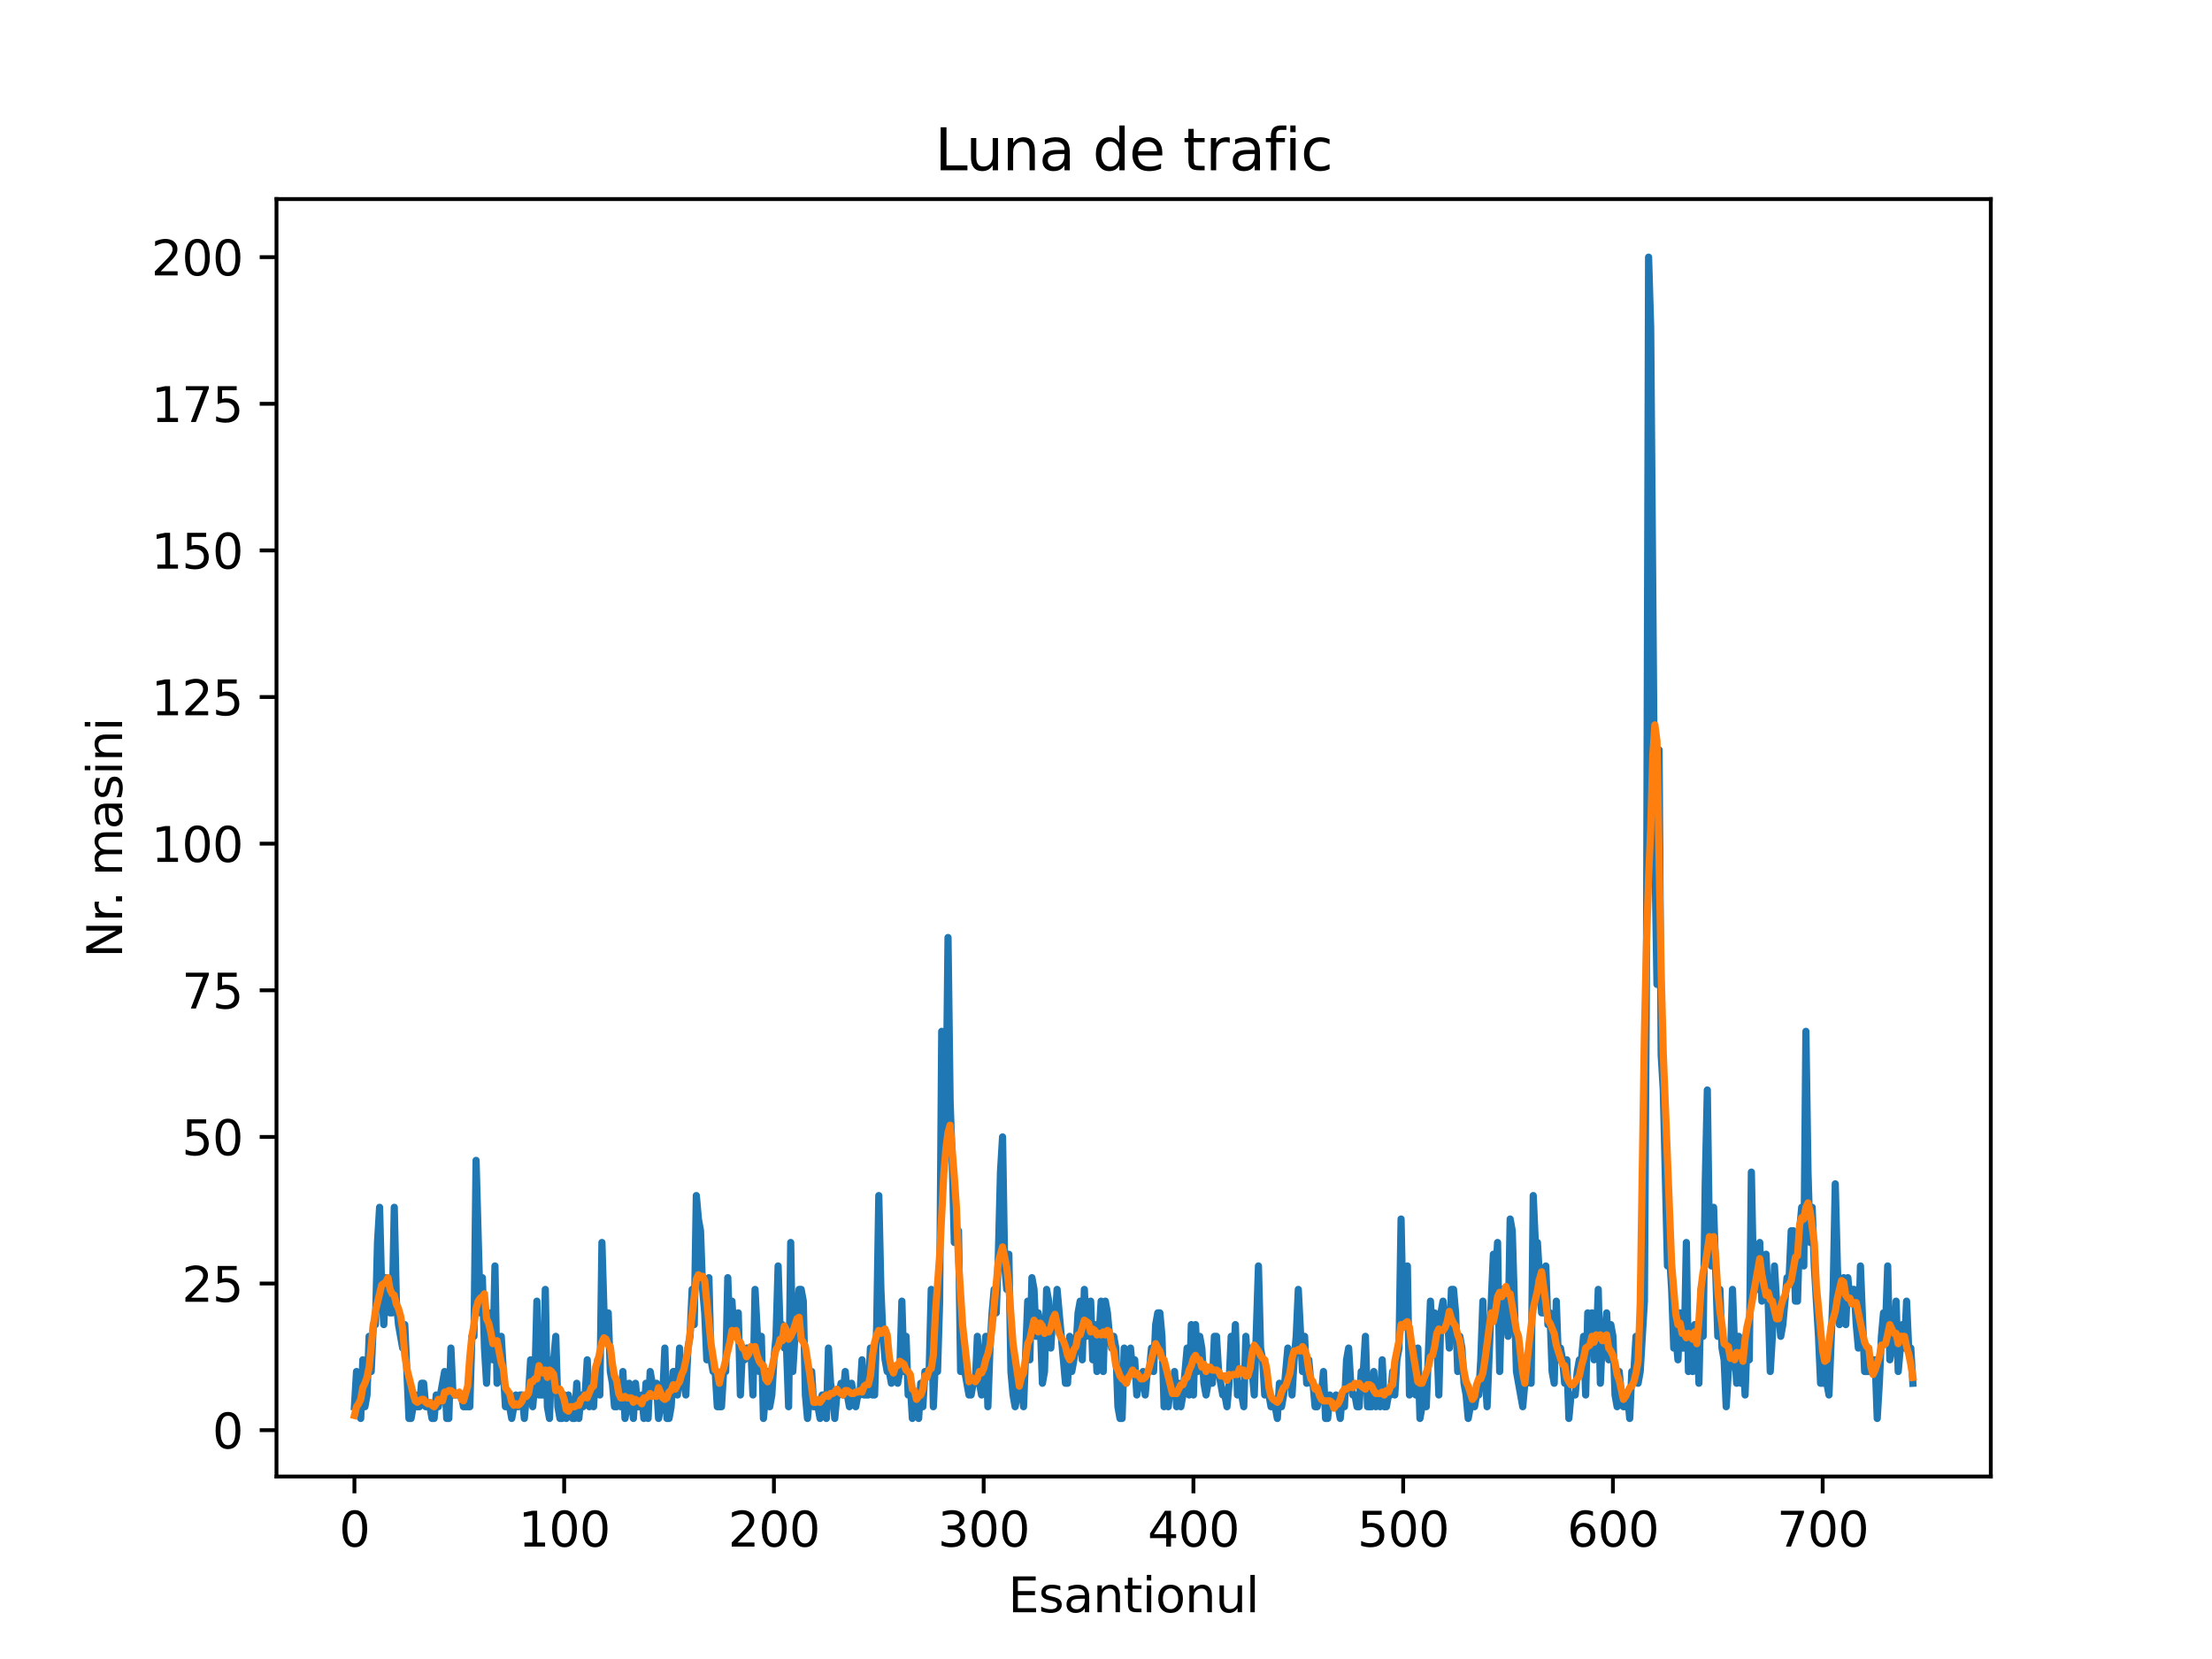 <?xml version="1.0" encoding="utf-8" standalone="no"?>
<!DOCTYPE svg PUBLIC "-//W3C//DTD SVG 1.1//EN"
  "http://www.w3.org/Graphics/SVG/1.1/DTD/svg11.dtd">
<svg xmlns:xlink="http://www.w3.org/1999/xlink" width="460.8pt" height="345.6pt" viewBox="0 0 460.8 345.6" xmlns="http://www.w3.org/2000/svg" version="1.1">
 <defs>
  <style type="text/css">*{stroke-linejoin: round; stroke-linecap: butt}</style>
 </defs>
 <g id="figure_1">
  <g id="patch_1">
   <path d="M 0 345.6 
L 460.8 345.6 
L 460.8 0 
L 0 0 
z
" style="fill: #ffffff"/>
  </g>
  <g id="axes_1">
   <g id="patch_2">
    <path d="M 57.6 307.584 
L 414.72 307.584 
L 414.72 41.472 
L 57.6 41.472 
z
" style="fill: #ffffff"/>
   </g>
   <g id="matplotlib.axis_1">
    <g id="xtick_1">
     <g id="line2d_1">
      <defs>
       <path id="m821d0702ac" d="M 0 0 
L 0 3.5 
" style="stroke: #000000; stroke-width: 0.8"/>
      </defs>
      <g>
       <use xlink:href="#m821d0702ac" x="73.833" y="307.584" style="stroke: #000000; stroke-width: 0.8"/>
      </g>
     </g>
     <g id="text_1">
      <!-- 0 -->
      <g transform="translate(70.651 322.182) scale(0.1 -0.1)">
       <defs>
        <path id="DejaVuSans-30" d="M 2034 4250 
Q 1547 4250 1301 3770 
Q 1056 3291 1056 2328 
Q 1056 1369 1301 889 
Q 1547 409 2034 409 
Q 2525 409 2770 889 
Q 3016 1369 3016 2328 
Q 3016 3291 2770 3770 
Q 2525 4250 2034 4250 
z
M 2034 4750 
Q 2819 4750 3233 4129 
Q 3647 3509 3647 2328 
Q 3647 1150 3233 529 
Q 2819 -91 2034 -91 
Q 1250 -91 836 529 
Q 422 1150 422 2328 
Q 422 3509 836 4129 
Q 1250 4750 2034 4750 
z
" transform="scale(0.016)"/>
       </defs>
       <use xlink:href="#DejaVuSans-30"/>
      </g>
     </g>
    </g>
    <g id="xtick_2">
     <g id="line2d_2">
      <g>
       <use xlink:href="#m821d0702ac" x="117.528" y="307.584" style="stroke: #000000; stroke-width: 0.8"/>
      </g>
     </g>
     <g id="text_2">
      <!-- 100 -->
      <g transform="translate(107.984 322.182) scale(0.1 -0.1)">
       <defs>
        <path id="DejaVuSans-31" d="M 794 531 
L 1825 531 
L 1825 4091 
L 703 3866 
L 703 4441 
L 1819 4666 
L 2450 4666 
L 2450 531 
L 3481 531 
L 3481 0 
L 794 0 
L 794 531 
z
" transform="scale(0.016)"/>
       </defs>
       <use xlink:href="#DejaVuSans-31"/>
       <use xlink:href="#DejaVuSans-30" x="63.623"/>
       <use xlink:href="#DejaVuSans-30" x="127.246"/>
      </g>
     </g>
    </g>
    <g id="xtick_3">
     <g id="line2d_3">
      <g>
       <use xlink:href="#m821d0702ac" x="161.223" y="307.584" style="stroke: #000000; stroke-width: 0.8"/>
      </g>
     </g>
     <g id="text_3">
      <!-- 200 -->
      <g transform="translate(151.679 322.182) scale(0.1 -0.1)">
       <defs>
        <path id="DejaVuSans-32" d="M 1228 531 
L 3431 531 
L 3431 0 
L 469 0 
L 469 531 
Q 828 903 1448 1529 
Q 2069 2156 2228 2338 
Q 2531 2678 2651 2914 
Q 2772 3150 2772 3378 
Q 2772 3750 2511 3984 
Q 2250 4219 1831 4219 
Q 1534 4219 1204 4116 
Q 875 4013 500 3803 
L 500 4441 
Q 881 4594 1212 4672 
Q 1544 4750 1819 4750 
Q 2544 4750 2975 4387 
Q 3406 4025 3406 3419 
Q 3406 3131 3298 2873 
Q 3191 2616 2906 2266 
Q 2828 2175 2409 1742 
Q 1991 1309 1228 531 
z
" transform="scale(0.016)"/>
       </defs>
       <use xlink:href="#DejaVuSans-32"/>
       <use xlink:href="#DejaVuSans-30" x="63.623"/>
       <use xlink:href="#DejaVuSans-30" x="127.246"/>
      </g>
     </g>
    </g>
    <g id="xtick_4">
     <g id="line2d_4">
      <g>
       <use xlink:href="#m821d0702ac" x="204.918" y="307.584" style="stroke: #000000; stroke-width: 0.8"/>
      </g>
     </g>
     <g id="text_4">
      <!-- 300 -->
      <g transform="translate(195.374 322.182) scale(0.1 -0.1)">
       <defs>
        <path id="DejaVuSans-33" d="M 2597 2516 
Q 3050 2419 3304 2112 
Q 3559 1806 3559 1356 
Q 3559 666 3084 287 
Q 2609 -91 1734 -91 
Q 1441 -91 1130 -33 
Q 819 25 488 141 
L 488 750 
Q 750 597 1062 519 
Q 1375 441 1716 441 
Q 2309 441 2620 675 
Q 2931 909 2931 1356 
Q 2931 1769 2642 2001 
Q 2353 2234 1838 2234 
L 1294 2234 
L 1294 2753 
L 1863 2753 
Q 2328 2753 2575 2939 
Q 2822 3125 2822 3475 
Q 2822 3834 2567 4026 
Q 2313 4219 1838 4219 
Q 1578 4219 1281 4162 
Q 984 4106 628 3988 
L 628 4550 
Q 988 4650 1302 4700 
Q 1616 4750 1894 4750 
Q 2613 4750 3031 4423 
Q 3450 4097 3450 3541 
Q 3450 3153 3228 2886 
Q 3006 2619 2597 2516 
z
" transform="scale(0.016)"/>
       </defs>
       <use xlink:href="#DejaVuSans-33"/>
       <use xlink:href="#DejaVuSans-30" x="63.623"/>
       <use xlink:href="#DejaVuSans-30" x="127.246"/>
      </g>
     </g>
    </g>
    <g id="xtick_5">
     <g id="line2d_5">
      <g>
       <use xlink:href="#m821d0702ac" x="248.613" y="307.584" style="stroke: #000000; stroke-width: 0.8"/>
      </g>
     </g>
     <g id="text_5">
      <!-- 400 -->
      <g transform="translate(239.069 322.182) scale(0.1 -0.1)">
       <defs>
        <path id="DejaVuSans-34" d="M 2419 4116 
L 825 1625 
L 2419 1625 
L 2419 4116 
z
M 2253 4666 
L 3047 4666 
L 3047 1625 
L 3713 1625 
L 3713 1100 
L 3047 1100 
L 3047 0 
L 2419 0 
L 2419 1100 
L 313 1100 
L 313 1709 
L 2253 4666 
z
" transform="scale(0.016)"/>
       </defs>
       <use xlink:href="#DejaVuSans-34"/>
       <use xlink:href="#DejaVuSans-30" x="63.623"/>
       <use xlink:href="#DejaVuSans-30" x="127.246"/>
      </g>
     </g>
    </g>
    <g id="xtick_6">
     <g id="line2d_6">
      <g>
       <use xlink:href="#m821d0702ac" x="292.308" y="307.584" style="stroke: #000000; stroke-width: 0.8"/>
      </g>
     </g>
     <g id="text_6">
      <!-- 500 -->
      <g transform="translate(282.764 322.182) scale(0.1 -0.1)">
       <defs>
        <path id="DejaVuSans-35" d="M 691 4666 
L 3169 4666 
L 3169 4134 
L 1269 4134 
L 1269 2991 
Q 1406 3038 1543 3061 
Q 1681 3084 1819 3084 
Q 2600 3084 3056 2656 
Q 3513 2228 3513 1497 
Q 3513 744 3044 326 
Q 2575 -91 1722 -91 
Q 1428 -91 1123 -41 
Q 819 9 494 109 
L 494 744 
Q 775 591 1075 516 
Q 1375 441 1709 441 
Q 2250 441 2565 725 
Q 2881 1009 2881 1497 
Q 2881 1984 2565 2268 
Q 2250 2553 1709 2553 
Q 1456 2553 1204 2497 
Q 953 2441 691 2322 
L 691 4666 
z
" transform="scale(0.016)"/>
       </defs>
       <use xlink:href="#DejaVuSans-35"/>
       <use xlink:href="#DejaVuSans-30" x="63.623"/>
       <use xlink:href="#DejaVuSans-30" x="127.246"/>
      </g>
     </g>
    </g>
    <g id="xtick_7">
     <g id="line2d_7">
      <g>
       <use xlink:href="#m821d0702ac" x="336.003" y="307.584" style="stroke: #000000; stroke-width: 0.8"/>
      </g>
     </g>
     <g id="text_7">
      <!-- 600 -->
      <g transform="translate(326.46 322.182) scale(0.1 -0.1)">
       <defs>
        <path id="DejaVuSans-36" d="M 2113 2584 
Q 1688 2584 1439 2293 
Q 1191 2003 1191 1497 
Q 1191 994 1439 701 
Q 1688 409 2113 409 
Q 2538 409 2786 701 
Q 3034 994 3034 1497 
Q 3034 2003 2786 2293 
Q 2538 2584 2113 2584 
z
M 3366 4563 
L 3366 3988 
Q 3128 4100 2886 4159 
Q 2644 4219 2406 4219 
Q 1781 4219 1451 3797 
Q 1122 3375 1075 2522 
Q 1259 2794 1537 2939 
Q 1816 3084 2150 3084 
Q 2853 3084 3261 2657 
Q 3669 2231 3669 1497 
Q 3669 778 3244 343 
Q 2819 -91 2113 -91 
Q 1303 -91 875 529 
Q 447 1150 447 2328 
Q 447 3434 972 4092 
Q 1497 4750 2381 4750 
Q 2619 4750 2861 4703 
Q 3103 4656 3366 4563 
z
" transform="scale(0.016)"/>
       </defs>
       <use xlink:href="#DejaVuSans-36"/>
       <use xlink:href="#DejaVuSans-30" x="63.623"/>
       <use xlink:href="#DejaVuSans-30" x="127.246"/>
      </g>
     </g>
    </g>
    <g id="xtick_8">
     <g id="line2d_8">
      <g>
       <use xlink:href="#m821d0702ac" x="379.698" y="307.584" style="stroke: #000000; stroke-width: 0.8"/>
      </g>
     </g>
     <g id="text_8">
      <!-- 700 -->
      <g transform="translate(370.155 322.182) scale(0.1 -0.1)">
       <defs>
        <path id="DejaVuSans-37" d="M 525 4666 
L 3525 4666 
L 3525 4397 
L 1831 0 
L 1172 0 
L 2766 4134 
L 525 4134 
L 525 4666 
z
" transform="scale(0.016)"/>
       </defs>
       <use xlink:href="#DejaVuSans-37"/>
       <use xlink:href="#DejaVuSans-30" x="63.623"/>
       <use xlink:href="#DejaVuSans-30" x="127.246"/>
      </g>
     </g>
    </g>
    <g id="text_9">
     <!-- Esantionul -->
     <g transform="translate(210.028 335.861) scale(0.1 -0.1)">
      <defs>
       <path id="DejaVuSans-45" d="M 628 4666 
L 3578 4666 
L 3578 4134 
L 1259 4134 
L 1259 2753 
L 3481 2753 
L 3481 2222 
L 1259 2222 
L 1259 531 
L 3634 531 
L 3634 0 
L 628 0 
L 628 4666 
z
" transform="scale(0.016)"/>
       <path id="DejaVuSans-73" d="M 2834 3397 
L 2834 2853 
Q 2591 2978 2328 3040 
Q 2066 3103 1784 3103 
Q 1356 3103 1142 2972 
Q 928 2841 928 2578 
Q 928 2378 1081 2264 
Q 1234 2150 1697 2047 
L 1894 2003 
Q 2506 1872 2764 1633 
Q 3022 1394 3022 966 
Q 3022 478 2636 193 
Q 2250 -91 1575 -91 
Q 1294 -91 989 -36 
Q 684 19 347 128 
L 347 722 
Q 666 556 975 473 
Q 1284 391 1588 391 
Q 1994 391 2212 530 
Q 2431 669 2431 922 
Q 2431 1156 2273 1281 
Q 2116 1406 1581 1522 
L 1381 1569 
Q 847 1681 609 1914 
Q 372 2147 372 2553 
Q 372 3047 722 3315 
Q 1072 3584 1716 3584 
Q 2034 3584 2315 3537 
Q 2597 3491 2834 3397 
z
" transform="scale(0.016)"/>
       <path id="DejaVuSans-61" d="M 2194 1759 
Q 1497 1759 1228 1600 
Q 959 1441 959 1056 
Q 959 750 1161 570 
Q 1363 391 1709 391 
Q 2188 391 2477 730 
Q 2766 1069 2766 1631 
L 2766 1759 
L 2194 1759 
z
M 3341 1997 
L 3341 0 
L 2766 0 
L 2766 531 
Q 2569 213 2275 61 
Q 1981 -91 1556 -91 
Q 1019 -91 701 211 
Q 384 513 384 1019 
Q 384 1609 779 1909 
Q 1175 2209 1959 2209 
L 2766 2209 
L 2766 2266 
Q 2766 2663 2505 2880 
Q 2244 3097 1772 3097 
Q 1472 3097 1187 3025 
Q 903 2953 641 2809 
L 641 3341 
Q 956 3463 1253 3523 
Q 1550 3584 1831 3584 
Q 2591 3584 2966 3190 
Q 3341 2797 3341 1997 
z
" transform="scale(0.016)"/>
       <path id="DejaVuSans-6e" d="M 3513 2113 
L 3513 0 
L 2938 0 
L 2938 2094 
Q 2938 2591 2744 2837 
Q 2550 3084 2163 3084 
Q 1697 3084 1428 2787 
Q 1159 2491 1159 1978 
L 1159 0 
L 581 0 
L 581 3500 
L 1159 3500 
L 1159 2956 
Q 1366 3272 1645 3428 
Q 1925 3584 2291 3584 
Q 2894 3584 3203 3211 
Q 3513 2838 3513 2113 
z
" transform="scale(0.016)"/>
       <path id="DejaVuSans-74" d="M 1172 4494 
L 1172 3500 
L 2356 3500 
L 2356 3053 
L 1172 3053 
L 1172 1153 
Q 1172 725 1289 603 
Q 1406 481 1766 481 
L 2356 481 
L 2356 0 
L 1766 0 
Q 1100 0 847 248 
Q 594 497 594 1153 
L 594 3053 
L 172 3053 
L 172 3500 
L 594 3500 
L 594 4494 
L 1172 4494 
z
" transform="scale(0.016)"/>
       <path id="DejaVuSans-69" d="M 603 3500 
L 1178 3500 
L 1178 0 
L 603 0 
L 603 3500 
z
M 603 4863 
L 1178 4863 
L 1178 4134 
L 603 4134 
L 603 4863 
z
" transform="scale(0.016)"/>
       <path id="DejaVuSans-6f" d="M 1959 3097 
Q 1497 3097 1228 2736 
Q 959 2375 959 1747 
Q 959 1119 1226 758 
Q 1494 397 1959 397 
Q 2419 397 2687 759 
Q 2956 1122 2956 1747 
Q 2956 2369 2687 2733 
Q 2419 3097 1959 3097 
z
M 1959 3584 
Q 2709 3584 3137 3096 
Q 3566 2609 3566 1747 
Q 3566 888 3137 398 
Q 2709 -91 1959 -91 
Q 1206 -91 779 398 
Q 353 888 353 1747 
Q 353 2609 779 3096 
Q 1206 3584 1959 3584 
z
" transform="scale(0.016)"/>
       <path id="DejaVuSans-75" d="M 544 1381 
L 544 3500 
L 1119 3500 
L 1119 1403 
Q 1119 906 1312 657 
Q 1506 409 1894 409 
Q 2359 409 2629 706 
Q 2900 1003 2900 1516 
L 2900 3500 
L 3475 3500 
L 3475 0 
L 2900 0 
L 2900 538 
Q 2691 219 2414 64 
Q 2138 -91 1772 -91 
Q 1169 -91 856 284 
Q 544 659 544 1381 
z
M 1991 3584 
L 1991 3584 
z
" transform="scale(0.016)"/>
       <path id="DejaVuSans-6c" d="M 603 4863 
L 1178 4863 
L 1178 0 
L 603 0 
L 603 4863 
z
" transform="scale(0.016)"/>
      </defs>
      <use xlink:href="#DejaVuSans-45"/>
      <use xlink:href="#DejaVuSans-73" x="63.184"/>
      <use xlink:href="#DejaVuSans-61" x="115.283"/>
      <use xlink:href="#DejaVuSans-6e" x="176.562"/>
      <use xlink:href="#DejaVuSans-74" x="239.941"/>
      <use xlink:href="#DejaVuSans-69" x="279.15"/>
      <use xlink:href="#DejaVuSans-6f" x="306.934"/>
      <use xlink:href="#DejaVuSans-6e" x="368.115"/>
      <use xlink:href="#DejaVuSans-75" x="431.494"/>
      <use xlink:href="#DejaVuSans-6c" x="494.873"/>
     </g>
    </g>
   </g>
   <g id="matplotlib.axis_2">
    <g id="ytick_1">
     <g id="line2d_9">
      <defs>
       <path id="maffcb846cf" d="M 0 0 
L -3.5 0 
" style="stroke: #000000; stroke-width: 0.8"/>
      </defs>
      <g>
       <use xlink:href="#maffcb846cf" x="57.6" y="297.932" style="stroke: #000000; stroke-width: 0.8"/>
      </g>
     </g>
     <g id="text_10">
      <!-- 0 -->
      <g transform="translate(44.237 301.731) scale(0.1 -0.1)">
       <use xlink:href="#DejaVuSans-30"/>
      </g>
     </g>
    </g>
    <g id="ytick_2">
     <g id="line2d_10">
      <g>
       <use xlink:href="#maffcb846cf" x="57.6" y="267.386" style="stroke: #000000; stroke-width: 0.8"/>
      </g>
     </g>
     <g id="text_11">
      <!-- 25 -->
      <g transform="translate(37.875 271.185) scale(0.1 -0.1)">
       <use xlink:href="#DejaVuSans-32"/>
       <use xlink:href="#DejaVuSans-35" x="63.623"/>
      </g>
     </g>
    </g>
    <g id="ytick_3">
     <g id="line2d_11">
      <g>
       <use xlink:href="#maffcb846cf" x="57.6" y="236.841" style="stroke: #000000; stroke-width: 0.8"/>
      </g>
     </g>
     <g id="text_12">
      <!-- 50 -->
      <g transform="translate(37.875 240.64) scale(0.1 -0.1)">
       <use xlink:href="#DejaVuSans-35"/>
       <use xlink:href="#DejaVuSans-30" x="63.623"/>
      </g>
     </g>
    </g>
    <g id="ytick_4">
     <g id="line2d_12">
      <g>
       <use xlink:href="#maffcb846cf" x="57.6" y="206.295" style="stroke: #000000; stroke-width: 0.8"/>
      </g>
     </g>
     <g id="text_13">
      <!-- 75 -->
      <g transform="translate(37.875 210.094) scale(0.1 -0.1)">
       <use xlink:href="#DejaVuSans-37"/>
       <use xlink:href="#DejaVuSans-35" x="63.623"/>
      </g>
     </g>
    </g>
    <g id="ytick_5">
     <g id="line2d_13">
      <g>
       <use xlink:href="#maffcb846cf" x="57.6" y="175.75" style="stroke: #000000; stroke-width: 0.8"/>
      </g>
     </g>
     <g id="text_14">
      <!-- 100 -->
      <g transform="translate(31.512 179.549) scale(0.1 -0.1)">
       <use xlink:href="#DejaVuSans-31"/>
       <use xlink:href="#DejaVuSans-30" x="63.623"/>
       <use xlink:href="#DejaVuSans-30" x="127.246"/>
      </g>
     </g>
    </g>
    <g id="ytick_6">
     <g id="line2d_14">
      <g>
       <use xlink:href="#maffcb846cf" x="57.6" y="145.204" style="stroke: #000000; stroke-width: 0.8"/>
      </g>
     </g>
     <g id="text_15">
      <!-- 125 -->
      <g transform="translate(31.512 149.004) scale(0.1 -0.1)">
       <use xlink:href="#DejaVuSans-31"/>
       <use xlink:href="#DejaVuSans-32" x="63.623"/>
       <use xlink:href="#DejaVuSans-35" x="127.246"/>
      </g>
     </g>
    </g>
    <g id="ytick_7">
     <g id="line2d_15">
      <g>
       <use xlink:href="#maffcb846cf" x="57.6" y="114.659" style="stroke: #000000; stroke-width: 0.8"/>
      </g>
     </g>
     <g id="text_16">
      <!-- 150 -->
      <g transform="translate(31.512 118.458) scale(0.1 -0.1)">
       <use xlink:href="#DejaVuSans-31"/>
       <use xlink:href="#DejaVuSans-35" x="63.623"/>
       <use xlink:href="#DejaVuSans-30" x="127.246"/>
      </g>
     </g>
    </g>
    <g id="ytick_8">
     <g id="line2d_16">
      <g>
       <use xlink:href="#maffcb846cf" x="57.6" y="84.113" style="stroke: #000000; stroke-width: 0.8"/>
      </g>
     </g>
     <g id="text_17">
      <!-- 175 -->
      <g transform="translate(31.512 87.913) scale(0.1 -0.1)">
       <use xlink:href="#DejaVuSans-31"/>
       <use xlink:href="#DejaVuSans-37" x="63.623"/>
       <use xlink:href="#DejaVuSans-35" x="127.246"/>
      </g>
     </g>
    </g>
    <g id="ytick_9">
     <g id="line2d_17">
      <g>
       <use xlink:href="#maffcb846cf" x="57.6" y="53.568" style="stroke: #000000; stroke-width: 0.8"/>
      </g>
     </g>
     <g id="text_18">
      <!-- 200 -->
      <g transform="translate(31.512 57.367) scale(0.1 -0.1)">
       <use xlink:href="#DejaVuSans-32"/>
       <use xlink:href="#DejaVuSans-30" x="63.623"/>
       <use xlink:href="#DejaVuSans-30" x="127.246"/>
      </g>
     </g>
    </g>
    <g id="text_19">
     <!-- Nr. masini -->
     <g transform="translate(25.433 199.532) rotate(-90) scale(0.1 -0.1)">
      <defs>
       <path id="DejaVuSans-4e" d="M 628 4666 
L 1478 4666 
L 3547 763 
L 3547 4666 
L 4159 4666 
L 4159 0 
L 3309 0 
L 1241 3903 
L 1241 0 
L 628 0 
L 628 4666 
z
" transform="scale(0.016)"/>
       <path id="DejaVuSans-72" d="M 2631 2963 
Q 2534 3019 2420 3045 
Q 2306 3072 2169 3072 
Q 1681 3072 1420 2755 
Q 1159 2438 1159 1844 
L 1159 0 
L 581 0 
L 581 3500 
L 1159 3500 
L 1159 2956 
Q 1341 3275 1631 3429 
Q 1922 3584 2338 3584 
Q 2397 3584 2469 3576 
Q 2541 3569 2628 3553 
L 2631 2963 
z
" transform="scale(0.016)"/>
       <path id="DejaVuSans-2e" d="M 684 794 
L 1344 794 
L 1344 0 
L 684 0 
L 684 794 
z
" transform="scale(0.016)"/>
       <path id="DejaVuSans-20" transform="scale(0.016)"/>
       <path id="DejaVuSans-6d" d="M 3328 2828 
Q 3544 3216 3844 3400 
Q 4144 3584 4550 3584 
Q 5097 3584 5394 3201 
Q 5691 2819 5691 2113 
L 5691 0 
L 5113 0 
L 5113 2094 
Q 5113 2597 4934 2840 
Q 4756 3084 4391 3084 
Q 3944 3084 3684 2787 
Q 3425 2491 3425 1978 
L 3425 0 
L 2847 0 
L 2847 2094 
Q 2847 2600 2669 2842 
Q 2491 3084 2119 3084 
Q 1678 3084 1418 2786 
Q 1159 2488 1159 1978 
L 1159 0 
L 581 0 
L 581 3500 
L 1159 3500 
L 1159 2956 
Q 1356 3278 1631 3431 
Q 1906 3584 2284 3584 
Q 2666 3584 2933 3390 
Q 3200 3197 3328 2828 
z
" transform="scale(0.016)"/>
      </defs>
      <use xlink:href="#DejaVuSans-4e"/>
      <use xlink:href="#DejaVuSans-72" x="74.805"/>
      <use xlink:href="#DejaVuSans-2e" x="106.793"/>
      <use xlink:href="#DejaVuSans-20" x="138.58"/>
      <use xlink:href="#DejaVuSans-6d" x="170.367"/>
      <use xlink:href="#DejaVuSans-61" x="267.779"/>
      <use xlink:href="#DejaVuSans-73" x="329.059"/>
      <use xlink:href="#DejaVuSans-69" x="381.158"/>
      <use xlink:href="#DejaVuSans-6e" x="408.941"/>
      <use xlink:href="#DejaVuSans-69" x="472.32"/>
     </g>
    </g>
   </g>
   <g id="line2d_18">
    <path d="M 73.833 293.044 
L 74.27 285.713 
L 74.707 293.044 
L 75.144 295.488 
L 75.581 283.27 
L 76.017 293.044 
L 76.454 290.601 
L 76.891 278.383 
L 77.328 285.713 
L 77.765 275.939 
L 78.202 275.939 
L 78.639 258.833 
L 79.076 251.503 
L 79.513 268.608 
L 79.95 275.939 
L 80.387 266.164 
L 80.824 268.608 
L 81.261 273.495 
L 81.698 273.495 
L 82.135 251.503 
L 82.572 271.052 
L 83.009 275.939 
L 83.883 280.826 
L 84.32 275.939 
L 85.193 295.488 
L 85.63 295.488 
L 86.504 290.601 
L 86.941 293.044 
L 87.378 293.044 
L 87.815 288.157 
L 88.252 288.157 
L 88.689 293.044 
L 89.563 293.044 
L 90 295.488 
L 90.437 295.488 
L 90.874 290.601 
L 91.311 293.044 
L 92.622 285.713 
L 93.059 295.488 
L 93.496 295.488 
L 93.932 280.826 
L 94.369 290.601 
L 96.117 290.601 
L 96.554 293.044 
L 97.865 293.044 
L 98.302 278.383 
L 98.739 278.383 
L 99.176 241.728 
L 100.05 273.495 
L 100.487 266.164 
L 100.924 280.826 
L 101.361 288.157 
L 101.798 275.939 
L 102.235 273.495 
L 102.671 283.27 
L 103.108 263.721 
L 103.545 288.157 
L 103.982 285.713 
L 104.419 278.383 
L 105.293 293.044 
L 106.167 293.044 
L 106.604 295.488 
L 107.478 290.601 
L 107.915 293.044 
L 108.352 290.601 
L 108.789 290.601 
L 109.226 295.488 
L 109.663 290.601 
L 110.1 290.601 
L 110.537 283.27 
L 110.974 293.044 
L 111.411 288.157 
L 111.847 271.052 
L 112.284 290.601 
L 113.158 290.601 
L 113.595 268.608 
L 114.032 293.044 
L 114.469 295.488 
L 114.906 283.27 
L 115.343 283.27 
L 115.78 278.383 
L 116.217 293.044 
L 116.654 295.488 
L 117.091 295.488 
L 117.528 290.601 
L 117.965 295.488 
L 118.402 290.601 
L 119.276 295.488 
L 119.713 295.488 
L 120.15 288.157 
L 120.586 295.488 
L 121.023 290.601 
L 121.46 293.044 
L 121.897 290.601 
L 122.334 283.27 
L 122.771 293.044 
L 123.208 290.601 
L 123.645 293.044 
L 124.082 285.713 
L 124.519 283.27 
L 124.956 290.601 
L 125.393 258.833 
L 125.83 273.495 
L 126.267 278.383 
L 126.704 273.495 
L 127.141 285.713 
L 127.578 288.157 
L 128.015 293.044 
L 128.452 293.044 
L 128.889 288.157 
L 129.325 293.044 
L 129.762 285.713 
L 130.199 295.488 
L 130.636 293.044 
L 131.073 288.157 
L 131.51 290.601 
L 131.947 295.488 
L 132.384 288.157 
L 132.821 293.044 
L 133.258 293.044 
L 133.695 290.601 
L 134.132 295.488 
L 134.569 288.157 
L 135.006 295.488 
L 135.443 285.713 
L 136.317 290.601 
L 136.754 288.157 
L 137.191 295.488 
L 138.065 290.601 
L 138.501 280.826 
L 138.938 295.488 
L 139.375 295.488 
L 139.812 293.044 
L 140.249 285.713 
L 140.686 285.713 
L 141.123 290.601 
L 141.56 280.826 
L 141.997 288.157 
L 142.434 288.157 
L 142.871 290.601 
L 143.308 280.826 
L 143.745 278.383 
L 144.182 268.608 
L 144.619 275.939 
L 145.056 249.059 
L 145.493 253.946 
L 145.93 256.39 
L 146.367 268.608 
L 146.804 273.495 
L 147.24 283.27 
L 147.677 266.164 
L 148.114 283.27 
L 148.551 285.713 
L 148.988 285.713 
L 149.425 293.044 
L 150.299 293.044 
L 150.736 285.713 
L 151.173 285.713 
L 151.61 266.164 
L 152.047 278.383 
L 152.484 271.052 
L 152.921 278.383 
L 153.358 278.383 
L 153.795 273.495 
L 154.232 290.601 
L 154.669 280.826 
L 155.106 283.27 
L 155.543 280.826 
L 156.416 280.826 
L 156.853 290.601 
L 157.29 268.608 
L 158.164 285.713 
L 158.601 278.383 
L 159.038 295.488 
L 159.912 285.713 
L 160.349 293.044 
L 160.786 290.601 
L 161.223 283.27 
L 161.66 278.383 
L 162.097 263.721 
L 162.534 278.383 
L 162.971 275.939 
L 163.408 280.826 
L 163.845 280.826 
L 164.282 293.044 
L 164.719 258.833 
L 165.155 285.713 
L 165.592 278.383 
L 166.466 268.608 
L 166.903 268.608 
L 167.34 271.052 
L 167.777 290.601 
L 168.214 295.488 
L 169.088 285.713 
L 169.525 293.044 
L 170.399 293.044 
L 170.836 295.488 
L 171.273 290.601 
L 171.71 290.601 
L 172.147 295.488 
L 172.584 280.826 
L 173.021 288.157 
L 173.458 290.601 
L 173.894 295.488 
L 174.331 290.601 
L 174.768 290.601 
L 175.205 288.157 
L 175.642 290.601 
L 176.079 285.713 
L 176.516 290.601 
L 176.953 293.044 
L 177.39 288.157 
L 178.264 293.044 
L 178.701 290.601 
L 179.138 290.601 
L 179.575 283.27 
L 180.012 290.601 
L 180.886 290.601 
L 181.323 280.826 
L 181.76 290.601 
L 182.197 290.601 
L 182.634 275.939 
L 183.07 249.059 
L 183.507 268.608 
L 183.944 278.383 
L 184.381 283.27 
L 184.818 285.713 
L 185.255 285.713 
L 185.692 288.157 
L 186.129 285.713 
L 186.566 285.713 
L 187.003 288.157 
L 187.44 285.713 
L 187.877 271.052 
L 188.314 285.713 
L 188.751 278.383 
L 189.188 290.601 
L 189.625 288.157 
L 190.062 295.488 
L 190.499 290.601 
L 190.936 290.601 
L 191.373 295.488 
L 191.809 288.157 
L 192.246 293.044 
L 192.683 285.713 
L 193.557 285.713 
L 193.994 268.608 
L 194.431 293.044 
L 194.868 283.27 
L 195.305 285.713 
L 195.742 271.052 
L 196.179 214.848 
L 196.616 241.728 
L 197.053 234.397 
L 197.49 195.299 
L 197.927 229.51 
L 198.364 241.728 
L 198.801 258.833 
L 199.238 258.833 
L 199.675 256.39 
L 200.112 285.713 
L 200.985 285.713 
L 201.859 290.601 
L 202.296 290.601 
L 202.733 288.157 
L 203.17 288.157 
L 203.607 278.383 
L 204.044 288.157 
L 204.481 290.601 
L 204.918 283.27 
L 205.355 278.383 
L 205.792 293.044 
L 206.229 280.826 
L 206.666 273.495 
L 207.103 268.608 
L 207.54 273.495 
L 207.977 261.277 
L 208.414 244.172 
L 208.851 236.841 
L 209.288 263.721 
L 209.724 268.608 
L 210.161 261.277 
L 210.598 285.713 
L 211.035 290.601 
L 211.472 293.044 
L 211.909 290.601 
L 212.346 285.713 
L 212.783 288.157 
L 213.22 293.044 
L 214.094 271.052 
L 214.531 283.27 
L 214.968 266.164 
L 215.405 268.608 
L 215.842 278.383 
L 216.279 273.495 
L 216.716 275.939 
L 217.153 288.157 
L 217.59 285.713 
L 218.027 268.608 
L 218.463 271.052 
L 218.9 280.826 
L 219.337 273.495 
L 219.774 275.939 
L 220.211 268.608 
L 221.959 288.157 
L 222.396 288.157 
L 222.833 278.383 
L 223.27 285.713 
L 224.144 280.826 
L 224.581 273.495 
L 225.018 271.052 
L 225.455 283.27 
L 225.892 268.608 
L 226.329 278.383 
L 226.766 273.495 
L 227.203 271.052 
L 227.639 283.27 
L 228.076 275.939 
L 228.513 285.713 
L 229.387 271.052 
L 229.824 285.713 
L 230.261 271.052 
L 230.698 273.495 
L 231.135 278.383 
L 231.572 280.826 
L 232.009 278.383 
L 232.446 280.826 
L 232.883 293.044 
L 233.32 295.488 
L 233.757 295.488 
L 234.194 280.826 
L 234.631 288.157 
L 235.068 285.713 
L 235.505 280.826 
L 235.942 285.713 
L 236.378 283.27 
L 236.815 290.601 
L 237.252 288.157 
L 237.689 288.157 
L 238.126 285.713 
L 238.563 290.601 
L 239 285.713 
L 239.437 285.713 
L 239.874 280.826 
L 240.311 285.713 
L 240.748 275.939 
L 241.185 273.495 
L 241.622 273.495 
L 242.059 278.383 
L 242.496 293.044 
L 242.933 290.601 
L 243.37 293.044 
L 243.807 288.157 
L 244.244 290.601 
L 244.681 285.713 
L 245.117 293.044 
L 245.554 288.157 
L 245.991 293.044 
L 246.428 290.601 
L 247.302 280.826 
L 247.739 290.601 
L 248.176 275.939 
L 248.613 290.601 
L 249.05 275.939 
L 249.487 285.713 
L 249.924 278.383 
L 250.361 280.826 
L 250.798 288.157 
L 251.235 290.601 
L 252.109 285.713 
L 252.546 288.157 
L 252.983 278.383 
L 253.42 278.383 
L 253.857 285.713 
L 254.73 290.601 
L 255.167 290.601 
L 255.604 293.044 
L 256.041 288.157 
L 256.478 278.383 
L 256.915 285.713 
L 257.352 275.939 
L 257.789 290.601 
L 258.226 288.157 
L 259.1 293.044 
L 259.537 278.383 
L 259.974 285.713 
L 260.411 280.826 
L 261.285 290.601 
L 262.159 263.721 
L 262.596 280.826 
L 263.032 283.27 
L 263.469 290.601 
L 263.906 288.157 
L 264.78 293.044 
L 265.654 293.044 
L 266.091 295.488 
L 266.528 288.157 
L 266.965 293.044 
L 267.402 290.601 
L 268.276 280.826 
L 269.15 290.601 
L 269.587 283.27 
L 270.024 278.383 
L 270.461 268.608 
L 271.335 285.713 
L 271.772 278.383 
L 272.208 288.157 
L 272.645 283.27 
L 273.082 288.157 
L 273.519 288.157 
L 273.956 293.044 
L 274.393 293.044 
L 274.83 290.601 
L 275.267 290.601 
L 275.704 285.713 
L 276.141 295.488 
L 276.578 295.488 
L 277.015 290.601 
L 277.452 293.044 
L 277.889 293.044 
L 278.326 290.601 
L 279.2 295.488 
L 279.637 290.601 
L 280.074 293.044 
L 280.511 283.27 
L 280.947 280.826 
L 281.384 288.157 
L 281.821 290.601 
L 282.258 290.601 
L 282.695 293.044 
L 283.132 293.044 
L 283.569 285.713 
L 284.006 285.713 
L 284.443 278.383 
L 284.88 293.044 
L 285.754 293.044 
L 286.191 285.713 
L 286.628 293.044 
L 287.065 288.157 
L 287.502 293.044 
L 287.939 283.27 
L 288.376 293.044 
L 288.813 293.044 
L 289.25 290.601 
L 289.686 290.601 
L 290.123 285.713 
L 290.56 290.601 
L 290.997 283.27 
L 291.434 280.826 
L 291.871 253.946 
L 292.308 275.939 
L 292.745 273.495 
L 293.182 263.721 
L 293.619 290.601 
L 294.056 283.27 
L 294.493 280.826 
L 294.93 290.601 
L 295.367 280.826 
L 295.804 295.488 
L 296.241 293.044 
L 296.678 288.157 
L 297.115 293.044 
L 297.989 271.052 
L 298.426 280.826 
L 298.862 273.495 
L 299.299 278.383 
L 299.736 290.601 
L 300.173 273.495 
L 300.61 271.052 
L 301.047 275.939 
L 301.484 273.495 
L 301.921 280.826 
L 302.358 268.608 
L 302.795 268.608 
L 303.232 273.495 
L 303.669 285.713 
L 304.106 278.383 
L 304.543 280.826 
L 304.98 288.157 
L 305.417 290.601 
L 305.854 295.488 
L 306.728 290.601 
L 307.165 293.044 
L 307.601 290.601 
L 308.038 290.601 
L 308.475 283.27 
L 308.912 271.052 
L 309.349 285.713 
L 309.786 293.044 
L 310.66 271.052 
L 311.097 261.277 
L 311.534 266.164 
L 311.971 258.833 
L 312.408 285.713 
L 312.845 268.608 
L 313.282 268.608 
L 314.156 278.383 
L 314.593 253.946 
L 315.03 256.39 
L 315.904 285.713 
L 317.214 293.044 
L 317.651 288.157 
L 318.088 288.157 
L 318.525 283.27 
L 318.962 288.157 
L 319.399 249.059 
L 319.836 258.833 
L 320.273 258.833 
L 321.147 273.495 
L 321.584 273.495 
L 322.021 263.721 
L 322.458 275.939 
L 322.895 273.495 
L 323.332 285.713 
L 323.769 288.157 
L 324.206 271.052 
L 324.643 283.27 
L 325.08 280.826 
L 325.516 283.27 
L 325.953 288.157 
L 326.39 283.27 
L 326.827 295.488 
L 327.264 290.601 
L 328.138 290.601 
L 328.575 285.713 
L 329.012 283.27 
L 329.449 283.27 
L 329.886 278.383 
L 330.323 290.601 
L 330.76 273.495 
L 331.197 278.383 
L 331.634 273.495 
L 332.071 283.27 
L 332.508 280.826 
L 332.945 268.608 
L 333.382 288.157 
L 333.819 278.383 
L 334.255 278.383 
L 334.692 273.495 
L 335.129 283.27 
L 335.566 275.939 
L 336.003 278.383 
L 336.44 290.601 
L 336.877 293.044 
L 337.314 285.713 
L 337.751 290.601 
L 338.188 293.044 
L 338.625 293.044 
L 339.062 290.601 
L 339.499 295.488 
L 339.936 285.713 
L 340.373 285.713 
L 340.81 278.383 
L 341.247 288.157 
L 341.684 285.713 
L 342.558 271.052 
L 342.995 200.186 
L 343.431 53.568 
L 343.868 68.23 
L 344.742 178.193 
L 345.179 205.073 
L 345.616 156.201 
L 346.053 219.735 
L 346.49 227.066 
L 347.364 263.721 
L 347.801 261.277 
L 348.238 268.608 
L 348.675 280.826 
L 349.112 278.383 
L 349.549 283.27 
L 349.986 273.495 
L 350.423 280.826 
L 350.86 280.826 
L 351.297 258.833 
L 351.734 285.713 
L 352.17 280.826 
L 352.607 285.713 
L 353.044 275.939 
L 353.481 275.939 
L 353.918 288.157 
L 354.355 268.608 
L 354.792 278.383 
L 355.229 246.615 
L 355.666 227.066 
L 356.103 258.833 
L 356.54 263.721 
L 356.977 251.503 
L 357.851 278.383 
L 358.288 268.608 
L 358.725 280.826 
L 359.162 283.27 
L 359.599 293.044 
L 360.036 285.713 
L 360.473 283.27 
L 360.909 268.608 
L 361.346 280.826 
L 361.783 288.157 
L 362.22 278.383 
L 362.657 288.157 
L 363.094 280.826 
L 363.531 290.601 
L 363.968 278.383 
L 364.405 283.27 
L 364.842 244.172 
L 365.279 266.164 
L 365.716 263.721 
L 366.153 268.608 
L 366.59 258.833 
L 367.027 271.052 
L 367.464 263.721 
L 367.901 261.277 
L 368.338 271.052 
L 368.775 285.713 
L 369.212 278.383 
L 369.649 263.721 
L 370.085 271.052 
L 370.522 273.495 
L 370.959 278.383 
L 371.396 275.939 
L 372.27 266.164 
L 372.707 266.164 
L 373.144 256.39 
L 373.581 256.39 
L 374.018 271.052 
L 374.455 271.052 
L 374.892 256.39 
L 375.329 251.503 
L 375.766 263.721 
L 376.203 214.848 
L 376.64 244.172 
L 377.077 258.833 
L 377.514 251.503 
L 377.951 263.721 
L 378.824 278.383 
L 379.261 288.157 
L 379.698 288.157 
L 380.135 283.27 
L 380.572 288.157 
L 381.009 290.601 
L 381.883 268.608 
L 382.32 246.615 
L 382.757 263.721 
L 383.194 275.939 
L 384.068 266.164 
L 384.505 275.939 
L 384.942 266.164 
L 385.379 271.052 
L 385.816 268.608 
L 386.253 268.608 
L 386.69 275.939 
L 387.127 280.826 
L 387.563 263.721 
L 388.437 285.713 
L 389.311 285.713 
L 389.748 283.27 
L 390.622 283.27 
L 391.059 295.488 
L 391.496 288.157 
L 391.933 278.383 
L 392.37 273.495 
L 392.807 275.939 
L 393.244 263.721 
L 393.681 283.27 
L 394.118 280.826 
L 394.555 280.826 
L 394.992 271.052 
L 395.429 285.713 
L 396.303 275.939 
L 396.739 280.826 
L 397.176 271.052 
L 397.613 280.826 
L 398.05 280.826 
L 398.487 288.157 
L 398.487 288.157 
" clip-path="url(#pd8466abf37)" style="fill: none; stroke: #1f77b4; stroke-width: 1.5; stroke-linecap: square"/>
   </g>
   <g id="line2d_19">
    <path d="M 73.833 294.877 
L 74.27 293.044 
L 74.707 292.433 
L 75.144 291.517 
L 75.581 289.073 
L 76.017 288.157 
L 76.454 286.935 
L 76.891 284.797 
L 77.765 276.244 
L 78.202 273.19 
L 79.513 267.692 
L 80.387 267.081 
L 80.824 266.164 
L 81.261 268.608 
L 81.698 269.524 
L 82.135 269.83 
L 82.572 271.663 
L 83.009 272.579 
L 83.446 274.106 
L 83.883 276.855 
L 84.32 282.353 
L 84.757 285.103 
L 86.067 290.295 
L 86.504 291.823 
L 86.941 292.128 
L 87.815 291.517 
L 88.252 291.517 
L 88.689 292.128 
L 89.126 292.433 
L 89.563 292.128 
L 90 292.739 
L 90.437 293.044 
L 90.874 292.433 
L 91.311 291.517 
L 91.748 291.823 
L 92.185 291.823 
L 92.622 289.99 
L 93.059 289.99 
L 93.496 289.684 
L 93.932 289.684 
L 94.369 289.99 
L 94.806 290.601 
L 95.68 289.99 
L 96.117 291.517 
L 96.554 291.823 
L 97.428 288.768 
L 97.865 282.659 
L 98.302 278.383 
L 98.739 275.939 
L 99.176 272.579 
L 99.613 271.052 
L 100.05 270.441 
L 100.487 270.135 
L 100.924 269.524 
L 101.361 274.717 
L 101.798 275.633 
L 102.235 277.466 
L 102.671 279.91 
L 103.545 279.299 
L 104.419 283.881 
L 104.856 285.103 
L 105.293 289.073 
L 106.167 290.295 
L 106.604 292.128 
L 107.041 292.739 
L 107.478 292.433 
L 107.915 292.739 
L 108.352 292.433 
L 108.789 291.823 
L 109.226 290.601 
L 109.663 290.906 
L 110.1 290.295 
L 110.537 287.852 
L 110.974 287.852 
L 111.411 287.241 
L 111.847 287.241 
L 112.284 284.492 
L 112.721 285.713 
L 113.158 286.019 
L 113.595 285.408 
L 114.032 286.935 
L 114.469 285.408 
L 114.906 285.713 
L 115.343 286.324 
L 115.78 289.684 
L 116.217 289.379 
L 116.654 289.379 
L 117.091 290.295 
L 117.528 291.517 
L 117.965 293.655 
L 118.402 293.961 
L 118.839 293.044 
L 119.713 293.044 
L 120.15 292.739 
L 120.586 292.739 
L 121.023 291.517 
L 121.46 291.212 
L 121.897 290.601 
L 122.334 291.212 
L 123.208 289.073 
L 123.645 288.768 
L 124.082 284.797 
L 124.519 283.575 
L 125.393 279.604 
L 125.83 278.688 
L 126.267 278.993 
L 126.704 280.215 
L 127.141 280.521 
L 127.578 284.186 
L 128.015 286.63 
L 128.452 287.546 
L 128.889 290.295 
L 129.325 291.212 
L 129.762 291.212 
L 130.199 290.906 
L 130.636 291.212 
L 131.51 291.212 
L 131.947 292.128 
L 132.384 291.517 
L 132.821 291.823 
L 133.258 291.823 
L 133.695 292.433 
L 134.132 291.212 
L 134.569 291.212 
L 135.006 290.906 
L 135.443 290.295 
L 135.88 290.906 
L 136.317 290.601 
L 136.754 290.906 
L 137.191 289.073 
L 138.065 291.212 
L 138.501 291.517 
L 138.938 291.212 
L 139.375 289.99 
L 139.812 289.684 
L 140.249 288.463 
L 140.686 289.379 
L 141.123 288.463 
L 141.56 287.852 
L 141.997 286.324 
L 142.434 285.408 
L 143.308 281.437 
L 145.056 266.47 
L 145.493 265.553 
L 145.93 266.164 
L 146.367 265.859 
L 146.804 266.775 
L 148.114 279.91 
L 148.988 285.408 
L 149.425 285.713 
L 149.862 288.157 
L 150.299 286.019 
L 150.736 285.103 
L 152.047 279.604 
L 152.484 277.161 
L 152.921 277.772 
L 153.358 277.161 
L 153.795 279.299 
L 154.232 279.604 
L 154.669 280.826 
L 155.106 281.132 
L 155.543 282.659 
L 155.98 282.048 
L 156.416 280.521 
L 156.853 281.132 
L 157.29 280.521 
L 157.727 282.353 
L 158.164 283.575 
L 158.601 284.186 
L 159.038 284.492 
L 159.475 287.241 
L 159.912 287.852 
L 160.349 286.935 
L 161.66 281.132 
L 162.097 280.521 
L 162.534 278.993 
L 162.971 279.299 
L 163.408 276.244 
L 163.845 277.161 
L 164.282 278.993 
L 164.719 278.383 
L 165.155 277.466 
L 166.029 274.717 
L 166.466 274.412 
L 166.903 278.993 
L 167.34 279.604 
L 167.777 280.521 
L 168.651 286.019 
L 169.525 292.128 
L 169.962 292.128 
L 170.399 291.517 
L 170.836 292.128 
L 171.71 290.906 
L 172.147 290.601 
L 172.584 290.906 
L 173.021 290.295 
L 173.458 290.295 
L 173.894 289.99 
L 174.331 289.379 
L 174.768 289.99 
L 175.642 290.601 
L 176.079 289.684 
L 176.516 289.684 
L 177.39 290.295 
L 177.827 290.295 
L 178.264 289.99 
L 178.701 289.99 
L 179.138 289.684 
L 179.575 289.99 
L 180.012 288.768 
L 180.449 288.463 
L 180.886 288.463 
L 181.323 286.63 
L 181.76 282.353 
L 182.197 279.604 
L 182.634 278.077 
L 183.07 277.161 
L 183.507 277.772 
L 183.944 277.161 
L 184.381 276.855 
L 184.818 278.077 
L 185.255 282.659 
L 185.692 285.103 
L 186.129 286.019 
L 186.566 284.492 
L 187.003 284.492 
L 187.44 283.575 
L 188.314 284.186 
L 188.751 285.408 
L 189.188 285.713 
L 189.625 286.324 
L 190.062 289.379 
L 190.499 289.684 
L 190.936 291.517 
L 191.373 290.906 
L 191.809 290.601 
L 192.246 289.379 
L 192.683 286.63 
L 193.12 286.935 
L 193.557 285.408 
L 193.994 285.103 
L 194.431 282.353 
L 194.868 273.495 
L 195.742 261.583 
L 196.616 244.477 
L 197.053 239.284 
L 197.49 235.924 
L 197.927 234.397 
L 198.801 245.088 
L 199.238 251.503 
L 199.675 262.804 
L 200.548 276.244 
L 201.859 287.852 
L 202.296 286.935 
L 202.733 287.241 
L 203.17 287.852 
L 203.607 287.241 
L 204.044 285.713 
L 204.481 286.019 
L 204.918 285.103 
L 205.355 283.27 
L 205.792 282.048 
L 206.229 280.215 
L 206.666 276.55 
L 207.977 262.804 
L 208.851 259.75 
L 209.724 264.026 
L 210.161 267.997 
L 211.035 279.91 
L 212.346 288.768 
L 212.783 286.935 
L 213.22 286.019 
L 214.094 279.91 
L 214.531 278.993 
L 215.405 275.023 
L 215.842 275.633 
L 216.279 277.466 
L 216.716 275.633 
L 217.153 276.244 
L 217.59 277.772 
L 218.027 277.161 
L 218.463 277.466 
L 218.9 276.55 
L 219.337 274.717 
L 219.774 273.801 
L 220.648 277.772 
L 221.085 278.688 
L 221.522 279.299 
L 221.959 280.521 
L 222.396 282.353 
L 222.833 283.27 
L 223.27 282.659 
L 223.707 281.132 
L 224.144 280.521 
L 224.581 278.077 
L 225.018 278.077 
L 225.892 275.023 
L 226.766 275.633 
L 227.203 277.466 
L 227.639 276.855 
L 228.076 277.161 
L 228.513 278.077 
L 228.95 277.772 
L 229.387 278.077 
L 229.824 277.466 
L 230.261 278.077 
L 230.698 277.161 
L 231.135 277.466 
L 231.572 280.215 
L 232.009 281.437 
L 232.446 284.492 
L 232.883 285.408 
L 233.32 286.63 
L 233.757 287.241 
L 234.194 287.546 
L 234.631 288.157 
L 235.068 286.935 
L 235.505 286.324 
L 235.942 285.408 
L 236.378 286.324 
L 236.815 286.019 
L 237.689 287.241 
L 238.126 287.241 
L 238.563 286.935 
L 239 286.324 
L 240.748 279.91 
L 241.185 280.826 
L 241.622 281.437 
L 242.059 282.964 
L 242.496 283.27 
L 244.244 290.295 
L 245.117 290.295 
L 245.991 288.463 
L 246.428 288.463 
L 246.865 287.241 
L 247.302 286.935 
L 247.739 285.408 
L 248.176 284.492 
L 248.613 282.964 
L 249.05 282.353 
L 249.487 283.27 
L 249.924 283.27 
L 250.361 284.797 
L 250.798 284.186 
L 251.235 285.713 
L 251.672 284.797 
L 252.109 284.797 
L 252.546 285.408 
L 253.42 285.408 
L 253.857 285.713 
L 254.293 286.63 
L 255.167 286.63 
L 255.604 287.546 
L 256.041 286.324 
L 256.478 286.63 
L 256.915 286.324 
L 257.789 286.324 
L 258.226 285.103 
L 258.663 286.019 
L 259.1 285.408 
L 259.537 286.63 
L 259.974 286.63 
L 260.411 285.103 
L 260.848 281.743 
L 261.285 280.215 
L 262.159 281.437 
L 262.596 282.353 
L 263.032 282.964 
L 263.469 283.27 
L 263.906 285.408 
L 264.343 289.073 
L 264.78 290.906 
L 265.217 291.517 
L 266.091 292.128 
L 266.528 291.517 
L 266.965 289.99 
L 267.402 289.073 
L 267.839 288.768 
L 268.713 286.019 
L 269.15 282.964 
L 269.587 281.437 
L 270.024 281.437 
L 270.461 281.132 
L 270.898 281.437 
L 271.335 280.521 
L 271.772 281.132 
L 272.208 282.353 
L 272.645 285.408 
L 273.082 287.241 
L 273.519 287.852 
L 273.956 289.379 
L 274.393 289.073 
L 274.83 290.601 
L 275.267 291.517 
L 275.704 291.823 
L 277.015 291.823 
L 277.452 292.128 
L 277.889 293.35 
L 278.326 292.739 
L 278.763 292.433 
L 279.2 291.517 
L 279.637 289.99 
L 280.074 289.379 
L 280.511 289.379 
L 281.384 288.768 
L 281.821 289.073 
L 282.258 288.157 
L 282.695 288.463 
L 283.132 288.157 
L 283.569 288.768 
L 284.443 289.379 
L 284.88 288.463 
L 285.317 288.463 
L 285.754 288.768 
L 286.191 289.684 
L 286.628 290.295 
L 287.502 290.295 
L 287.939 289.99 
L 288.376 290.601 
L 288.813 289.684 
L 289.25 289.99 
L 289.686 288.768 
L 290.123 288.463 
L 290.56 283.575 
L 291.434 279.299 
L 291.871 275.939 
L 292.308 276.55 
L 292.745 275.633 
L 293.182 275.328 
L 293.619 276.55 
L 294.056 279.91 
L 295.367 287.852 
L 295.804 288.157 
L 296.241 288.157 
L 297.552 284.797 
L 297.989 282.659 
L 298.426 282.353 
L 298.862 280.521 
L 299.299 277.772 
L 299.736 276.855 
L 300.173 277.161 
L 300.61 277.161 
L 301.047 276.55 
L 301.484 275.328 
L 301.921 273.19 
L 302.358 274.717 
L 302.795 275.633 
L 303.232 276.244 
L 303.669 278.077 
L 304.106 279.299 
L 304.98 285.713 
L 305.417 287.852 
L 305.854 288.768 
L 306.728 291.517 
L 307.165 290.906 
L 307.601 288.463 
L 308.038 287.241 
L 308.475 287.241 
L 308.912 286.019 
L 309.349 283.27 
L 310.223 276.55 
L 310.66 273.495 
L 311.097 275.328 
L 311.534 273.19 
L 311.971 270.135 
L 312.408 269.219 
L 312.845 270.135 
L 313.282 269.219 
L 313.719 267.997 
L 314.156 269.524 
L 314.593 269.524 
L 315.904 277.161 
L 316.34 278.383 
L 317.214 286.019 
L 317.651 288.157 
L 318.525 279.91 
L 319.399 272.579 
L 320.273 268.913 
L 320.71 266.47 
L 321.147 264.943 
L 322.021 271.357 
L 322.458 275.023 
L 322.895 275.633 
L 323.769 277.772 
L 324.206 280.215 
L 325.08 282.964 
L 325.516 284.186 
L 325.953 284.492 
L 326.39 286.935 
L 326.827 287.852 
L 327.264 288.463 
L 327.701 288.463 
L 329.012 286.63 
L 329.449 284.492 
L 329.886 282.964 
L 330.323 280.826 
L 331.197 280.215 
L 331.634 278.383 
L 332.071 279.604 
L 332.508 278.077 
L 332.945 278.688 
L 333.382 278.077 
L 333.819 279.299 
L 334.255 278.383 
L 334.692 278.077 
L 335.129 280.826 
L 335.566 281.437 
L 336.003 282.353 
L 336.44 283.881 
L 336.877 286.324 
L 337.314 287.546 
L 338.188 291.517 
L 338.625 290.906 
L 339.499 289.073 
L 339.936 288.768 
L 340.373 287.852 
L 340.81 286.019 
L 341.247 283.575 
L 341.684 271.663 
L 342.558 215.459 
L 342.995 196.521 
L 343.431 182.775 
L 343.868 172.695 
L 344.305 157.423 
L 344.742 151.008 
L 345.179 154.368 
L 346.053 202.63 
L 346.49 219.43 
L 348.238 263.415 
L 349.112 273.801 
L 349.549 275.939 
L 349.986 275.633 
L 350.423 277.772 
L 350.86 277.772 
L 351.297 278.688 
L 351.734 277.772 
L 352.17 278.077 
L 352.607 278.993 
L 353.044 277.466 
L 353.481 279.91 
L 353.918 275.023 
L 354.355 268.303 
L 354.792 264.943 
L 355.229 263.415 
L 356.103 257.612 
L 356.54 258.833 
L 356.977 257.612 
L 357.414 261.888 
L 357.851 268.913 
L 358.288 273.19 
L 358.725 275.939 
L 359.162 279.91 
L 360.036 280.521 
L 360.473 282.964 
L 360.909 282.659 
L 361.346 283.27 
L 361.783 281.743 
L 362.22 282.353 
L 362.657 281.743 
L 363.094 283.575 
L 363.531 278.993 
L 363.968 276.244 
L 364.405 274.412 
L 366.59 262.193 
L 367.027 265.553 
L 367.901 269.83 
L 368.338 269.219 
L 368.775 270.746 
L 369.212 271.052 
L 370.085 274.717 
L 370.522 274.717 
L 370.959 272.273 
L 371.396 270.746 
L 371.833 269.83 
L 372.27 267.997 
L 372.707 267.692 
L 373.144 266.775 
L 374.018 261.888 
L 374.455 261.583 
L 374.892 255.168 
L 375.329 253.641 
L 375.766 253.946 
L 376.203 251.503 
L 376.64 250.586 
L 377.077 252.419 
L 377.951 258.833 
L 378.388 267.997 
L 379.698 281.437 
L 380.135 283.575 
L 380.572 283.27 
L 381.446 276.244 
L 382.32 273.19 
L 382.757 270.441 
L 383.631 266.775 
L 384.068 267.081 
L 384.505 269.83 
L 384.942 270.441 
L 385.379 270.441 
L 385.816 271.663 
L 386.253 271.357 
L 386.69 271.357 
L 387.563 275.633 
L 388.437 279.604 
L 388.874 280.521 
L 389.311 280.826 
L 389.748 284.797 
L 390.185 286.324 
L 390.622 285.408 
L 391.496 282.659 
L 391.933 280.215 
L 392.37 280.215 
L 392.807 279.91 
L 393.681 275.939 
L 394.555 277.772 
L 394.992 277.772 
L 395.429 279.91 
L 395.866 278.383 
L 396.739 278.383 
L 397.176 280.521 
L 397.613 282.048 
L 398.05 284.186 
L 398.487 286.935 
L 398.487 286.935 
" clip-path="url(#pd8466abf37)" style="fill: none; stroke: #ff7f0e; stroke-width: 1.5; stroke-linecap: square"/>
   </g>
   <g id="patch_3">
    <path d="M 57.6 307.584 
L 57.6 41.472 
" style="fill: none; stroke: #000000; stroke-width: 0.8; stroke-linejoin: miter; stroke-linecap: square"/>
   </g>
   <g id="patch_4">
    <path d="M 414.72 307.584 
L 414.72 41.472 
" style="fill: none; stroke: #000000; stroke-width: 0.8; stroke-linejoin: miter; stroke-linecap: square"/>
   </g>
   <g id="patch_5">
    <path d="M 57.6 307.584 
L 414.72 307.584 
" style="fill: none; stroke: #000000; stroke-width: 0.8; stroke-linejoin: miter; stroke-linecap: square"/>
   </g>
   <g id="patch_6">
    <path d="M 57.6 41.472 
L 414.72 41.472 
" style="fill: none; stroke: #000000; stroke-width: 0.8; stroke-linejoin: miter; stroke-linecap: square"/>
   </g>
   <g id="text_20">
    <!-- Luna de trafic -->
    <g transform="translate(194.752 35.472) scale(0.12 -0.12)">
     <defs>
      <path id="DejaVuSans-4c" d="M 628 4666 
L 1259 4666 
L 1259 531 
L 3531 531 
L 3531 0 
L 628 0 
L 628 4666 
z
" transform="scale(0.016)"/>
      <path id="DejaVuSans-64" d="M 2906 2969 
L 2906 4863 
L 3481 4863 
L 3481 0 
L 2906 0 
L 2906 525 
Q 2725 213 2448 61 
Q 2172 -91 1784 -91 
Q 1150 -91 751 415 
Q 353 922 353 1747 
Q 353 2572 751 3078 
Q 1150 3584 1784 3584 
Q 2172 3584 2448 3432 
Q 2725 3281 2906 2969 
z
M 947 1747 
Q 947 1113 1208 752 
Q 1469 391 1925 391 
Q 2381 391 2643 752 
Q 2906 1113 2906 1747 
Q 2906 2381 2643 2742 
Q 2381 3103 1925 3103 
Q 1469 3103 1208 2742 
Q 947 2381 947 1747 
z
" transform="scale(0.016)"/>
      <path id="DejaVuSans-65" d="M 3597 1894 
L 3597 1613 
L 953 1613 
Q 991 1019 1311 708 
Q 1631 397 2203 397 
Q 2534 397 2845 478 
Q 3156 559 3463 722 
L 3463 178 
Q 3153 47 2828 -22 
Q 2503 -91 2169 -91 
Q 1331 -91 842 396 
Q 353 884 353 1716 
Q 353 2575 817 3079 
Q 1281 3584 2069 3584 
Q 2775 3584 3186 3129 
Q 3597 2675 3597 1894 
z
M 3022 2063 
Q 3016 2534 2758 2815 
Q 2500 3097 2075 3097 
Q 1594 3097 1305 2825 
Q 1016 2553 972 2059 
L 3022 2063 
z
" transform="scale(0.016)"/>
      <path id="DejaVuSans-66" d="M 2375 4863 
L 2375 4384 
L 1825 4384 
Q 1516 4384 1395 4259 
Q 1275 4134 1275 3809 
L 1275 3500 
L 2222 3500 
L 2222 3053 
L 1275 3053 
L 1275 0 
L 697 0 
L 697 3053 
L 147 3053 
L 147 3500 
L 697 3500 
L 697 3744 
Q 697 4328 969 4595 
Q 1241 4863 1831 4863 
L 2375 4863 
z
" transform="scale(0.016)"/>
      <path id="DejaVuSans-63" d="M 3122 3366 
L 3122 2828 
Q 2878 2963 2633 3030 
Q 2388 3097 2138 3097 
Q 1578 3097 1268 2742 
Q 959 2388 959 1747 
Q 959 1106 1268 751 
Q 1578 397 2138 397 
Q 2388 397 2633 464 
Q 2878 531 3122 666 
L 3122 134 
Q 2881 22 2623 -34 
Q 2366 -91 2075 -91 
Q 1284 -91 818 406 
Q 353 903 353 1747 
Q 353 2603 823 3093 
Q 1294 3584 2113 3584 
Q 2378 3584 2631 3529 
Q 2884 3475 3122 3366 
z
" transform="scale(0.016)"/>
     </defs>
     <use xlink:href="#DejaVuSans-4c"/>
     <use xlink:href="#DejaVuSans-75" x="53.963"/>
     <use xlink:href="#DejaVuSans-6e" x="117.342"/>
     <use xlink:href="#DejaVuSans-61" x="180.721"/>
     <use xlink:href="#DejaVuSans-20" x="242"/>
     <use xlink:href="#DejaVuSans-64" x="273.787"/>
     <use xlink:href="#DejaVuSans-65" x="337.264"/>
     <use xlink:href="#DejaVuSans-20" x="398.787"/>
     <use xlink:href="#DejaVuSans-74" x="430.574"/>
     <use xlink:href="#DejaVuSans-72" x="469.783"/>
     <use xlink:href="#DejaVuSans-61" x="510.896"/>
     <use xlink:href="#DejaVuSans-66" x="572.176"/>
     <use xlink:href="#DejaVuSans-69" x="607.381"/>
     <use xlink:href="#DejaVuSans-63" x="635.164"/>
    </g>
   </g>
  </g>
 </g>
 <defs>
  <clipPath id="pd8466abf37">
   <rect x="57.6" y="41.472" width="357.12" height="266.112"/>
  </clipPath>
 </defs>
</svg>
